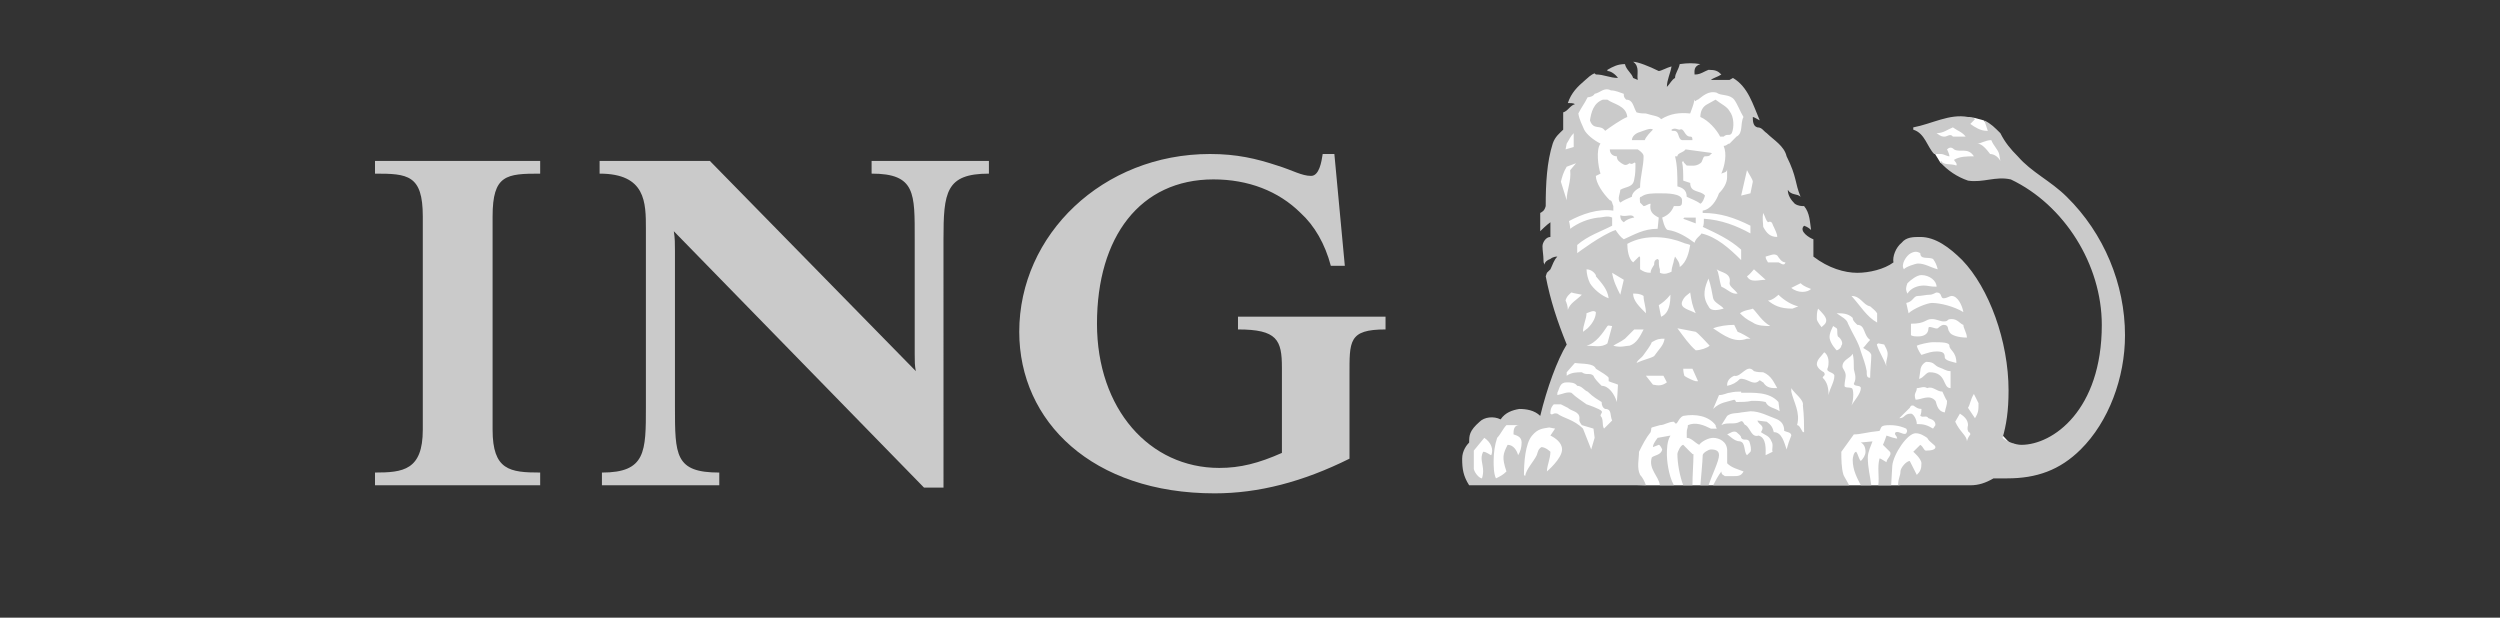 <svg width="170" height="42" viewBox="0 0 170 42" fill="none" xmlns="http://www.w3.org/2000/svg">
<rect x="0" y="0" width="170" height="42" fill="#333333" stroke="none"/>
<path d="M105.551 12.897L105.768 11.295L106.088 9.805L106.626 9.058L106.944 7.463L107.591 6.186L108.449 5.862L109.843 5.757C109.843 5.757 112.098 6.076 112.422 6.076C112.741 6.076 115.295 6.187 115.295 6.187L117.335 5.863L118.408 6.502L118.942 8.419L120.23 11.086C120.23 11.086 120.551 12.36 120.77 12.682C120.982 13.001 122.057 17.136 122.379 17.346C122.701 17.559 126.115 19.373 126.115 19.373L129.014 18.838L129.441 17.134L130.84 16.6L132.982 17.982C132.982 17.982 135.126 23.419 135.346 23.739C135.55 24.061 135.646 27.231 135.646 27.231V29.043L137.148 30.641C137.148 30.641 136.404 29.59 137.472 30.641C139.083 32.239 150.224 22.461 137.357 12.149L135.553 12.044L133.682 12.066L131.945 11.059L131.595 10.49L131.575 8.658L133.402 8.257L134.216 8.003L134.896 8.186L136.475 9.996L137.544 11.28L138.653 12.293L142.815 17.349L144.03 20.794L143.161 26.797L140.044 31.015L135.033 32.306L129.07 33.001H111.923L100.269 32.612L99.785 30.852L100.692 29.489L103.221 28.252L104.687 28.806L105.039 28.229L106.794 23.431L105.703 19.593L105.75 18.69L106.371 17.304L105.551 12.897Z" fill="white"/>
<path d="M91.766 25.551V31.19C88.594 32.766 85.586 33.548 82.593 33.548C74.297 33.548 69.309 28.675 69.309 22.562C69.309 15.953 74.99 10.472 82.28 10.472C84.101 10.472 85.427 10.786 86.849 11.255C87.883 11.572 88.514 11.961 89.151 11.961C89.704 11.961 89.862 11.019 89.943 10.472H90.737L91.448 18.076H90.496C90.101 16.581 89.389 15.346 88.439 14.479C86.931 12.986 84.871 12.199 82.518 12.199C77.527 12.199 74.595 16.109 74.595 22.01C74.595 27.807 78.162 31.819 82.913 31.819C84.338 31.819 85.586 31.502 87.17 30.798V25.003C87.17 23.111 86.849 22.402 84.183 22.402V21.534H94.217V22.402C91.686 22.404 91.766 23.191 91.766 25.551ZM64.157 16.27L64.158 33.156H62.832L45.819 15.722C45.897 16.193 45.897 16.583 45.897 17.056V27.651C45.897 30.954 45.897 32.134 48.911 32.134V33H40.931V32.134C43.922 32.134 43.921 30.721 43.921 27.651V15.56C43.921 13.773 43.921 11.807 40.773 11.807V10.944H48.272L62.276 25.236C62.2 24.839 62.2 24.606 62.2 24.055V16.269C62.2 13.144 62.276 11.806 59.269 11.806V10.944H67.246V11.807C64.315 11.807 64.157 13.069 64.157 16.27ZM25.5 32.999V32.133C27.404 32.133 28.75 31.977 28.75 29.221V14.717C28.75 11.883 27.718 11.807 25.5 11.807V10.944H36.732V11.807C34.431 11.807 33.496 11.883 33.496 14.717V29.221C33.496 31.977 34.671 32.133 36.732 32.133V32.999H25.5Z" fill="#CACACA"/>
<path d="M136.025 10.944C135.861 10.629 135.558 10.473 135.329 10.473C135.091 10.159 134.774 9.766 134.46 9.766C134.695 9.766 135.014 9.528 135.409 9.528C135.558 9.918 135.861 10.159 135.942 10.473L136.025 10.944ZM144.5 22.799C144.5 19.336 143.076 15.874 140.535 13.379C139.426 12.282 138.159 11.729 137.207 10.629C136.735 10.159 136.338 9.686 136.025 9.055C135.626 8.662 135.41 8.427 134.936 8.188L135.171 8.897H135.093C134.697 8.897 134.3 8.662 133.982 8.427L134.298 8.108C134.224 7.955 133.982 7.955 133.823 7.955C132.56 7.717 131.368 8.427 130.102 8.662V8.818C130.896 9.056 131.05 9.999 131.526 10.474H132.002C132.163 10.474 132.399 10.63 132.562 10.63C132.562 10.474 132.4 10.16 132.4 10.16C132.562 9.999 132.717 9.999 132.877 10.16C133.274 10.394 133.826 9.999 134.226 10.63C133.749 10.63 133.274 10.63 132.877 10.867C132.877 10.945 133.115 11.101 133.036 11.257C132.64 11.101 132.164 11.257 132.002 10.945L131.927 11.022C132.439 11.598 133.093 12.032 133.826 12.283C134.854 12.442 135.706 11.964 136.738 12.202C140.379 13.934 142.922 17.999 142.922 22.092C142.922 27.891 139.596 30.249 137.451 30.249C137.053 30.249 136.427 30.014 136.174 29.776C136.425 28.91 136.582 27.967 136.582 26.551C136.582 23.193 135.253 19.578 133.431 17.686C132.563 16.824 131.611 16.114 130.58 16.114C130.104 16.114 129.627 16.114 129.31 16.509C128.915 16.824 128.677 17.449 128.755 17.843C128.124 18.316 127.092 18.551 126.299 18.551C125.427 18.551 124.342 18.237 123.312 17.449V16.272C123.072 16.195 122.284 15.724 122.679 15.349C122.915 15.429 123.072 15.559 123.153 15.642C123.073 15.116 123.073 14.483 122.679 14.015C122.52 14.015 122.284 14.015 122.046 13.855C121.808 13.617 121.57 13.3 121.57 12.908C121.808 13.3 122.199 13.147 122.439 13.379C122.045 12.441 122.199 12.044 121.489 10.629C121.326 9.918 120.618 9.528 120.139 9.055C119.899 8.897 119.822 8.662 119.506 8.662C119.191 8.582 119.191 8.187 119.191 7.955C119.269 7.955 119.506 8.108 119.663 8.187C119.191 7.086 118.873 5.91 117.842 5.301L117.61 5.434H116.342C116.493 5.301 116.812 5.226 117.053 5.064C116.811 4.829 116.659 4.748 116.177 4.748C115.94 4.829 115.623 5.064 115.308 5.064H115.229C115.229 4.829 115.156 4.515 115.623 4.359C115.155 4.281 114.774 4.281 114.221 4.359C114.143 4.748 113.903 4.987 113.903 5.301C113.664 5.434 113.589 5.671 113.348 5.91C113.348 5.434 113.589 4.987 113.664 4.515C113.348 4.596 112.955 4.829 112.792 4.829C112.163 4.515 111.369 4.2 111.051 4.2C111.525 4.515 111.286 5.064 111.368 5.434L111.051 5.3C110.97 4.987 110.577 4.748 110.497 4.359C110.021 4.359 109.704 4.515 109.304 4.748V4.829C109.545 4.829 109.861 5.064 110.021 5.3C109.466 5.3 109.071 5.064 108.517 5.064L108.434 4.987C108.201 5.064 107.959 5.3 107.806 5.434C107.25 5.91 106.854 6.303 106.612 7.006C106.772 7.006 107.01 7.006 107.091 7.086C106.772 7.166 106.612 7.558 106.297 7.641V8.817C106.06 9.055 105.742 9.289 105.584 9.766C105.19 11.02 105.108 12.44 105.108 14.013C105.029 14.323 104.887 14.402 104.735 14.481V15.722C104.735 15.722 105.19 15.268 105.428 15.113V16.112C105.109 16.112 104.889 16.507 104.889 16.74C104.889 17.054 104.957 17.371 104.957 17.684C104.957 17.841 104.957 17.841 105.03 17.998C105.03 17.841 105.19 17.684 105.428 17.608C105.428 17.608 105.585 17.447 105.901 17.447C105.661 17.684 105.585 17.998 105.428 18.315L105.19 18.55L105.109 18.786C105.428 20.438 105.901 21.857 106.536 23.427C105.901 24.45 105.191 26.395 104.736 28.28C104.339 27.891 103.782 27.809 103.309 27.809C102.833 27.891 102.362 28.048 102.041 28.518C101.567 28.28 100.932 28.358 100.616 28.677C99.903 29.302 99.903 29.619 99.903 30.091C99.745 30.248 99.427 30.642 99.427 31.191C99.427 31.896 99.505 32.374 99.903 33H111.924C111.847 32.766 111.687 32.449 111.529 32.294C111.288 31.822 111.453 31.192 111.453 30.721C111.687 30.249 111.925 29.774 112.243 29.386C112.321 29.146 112.243 29.146 112.321 29.069L112.876 28.91C113.195 28.91 113.432 28.677 113.829 28.677C114.067 29.069 114.067 28.439 114.463 28.28C115.311 28.128 116.181 28.28 116.661 28.91C116.661 29.069 116.735 29.069 116.735 29.148H116.342C115.864 28.91 115.31 28.677 114.776 28.91C114.776 29.148 114.699 29.148 114.699 29.386V29.774C115.013 29.774 115.23 30.091 115.546 30.248C115.704 30.013 116.179 29.774 116.493 29.774C116.893 29.774 117.448 30.014 117.448 30.642V31.505C117.764 31.822 118.159 31.897 118.561 32.06C118.399 32.375 118.159 32.375 117.927 32.375H117.287C117.209 32.295 117.053 32.295 117.053 32.06C116.812 32.375 116.659 32.685 116.493 33.001H125.742C125.585 32.685 125.425 32.45 125.357 32.295C125.21 31.823 125.21 31.193 125.21 30.722L126.061 29.54C126.536 29.54 126.937 29.386 127.805 29.302C127.961 29.069 127.805 28.91 128.516 28.91C129.067 28.91 129.468 29.069 129.624 29.148C129.705 29.303 129.705 29.303 129.624 29.464C129.468 29.62 129.15 29.303 128.913 29.387C128.754 29.541 128.993 29.62 128.993 29.776C129.152 29.933 128.282 29.619 128.282 29.619C128.282 29.619 128.123 30.091 128.04 30.249L128.516 30.721C128.676 30.955 128.281 31.192 128.281 31.429C128.122 31.349 127.804 31.109 127.804 31.191C127.645 31.821 127.804 32.374 127.724 33H128.598L128.676 31.666C128.752 30.877 129.704 29.462 130.261 29.462C130.577 29.462 130.814 29.619 131.05 29.775C131.209 30.091 131.609 30.248 131.609 30.404C131.609 30.563 131.368 30.642 130.971 30.642C130.814 30.642 130.814 30.404 130.579 30.249L130.103 30.72C130.103 30.72 130.658 31.191 130.658 31.504C130.658 31.896 130.58 32.059 130.343 32.293L129.864 31.348C129.626 31.348 129.231 31.82 129.231 32.058C129.231 32.373 129.07 32.529 129.07 32.999H133.985C134.541 33 135.017 32.842 135.561 32.529H136.497C138.474 32.529 140.065 31.977 141.488 30.562C143.391 28.676 144.501 25.687 144.5 22.799ZM127.331 30.013L126.536 30.09C126.855 30.247 126.855 30.641 126.855 30.72C126.855 30.953 126.695 31.191 126.536 31.348C126.38 31.191 126.38 30.953 126.222 30.72C126.062 30.72 125.984 31.108 125.984 31.271C125.984 31.978 126.298 32.531 126.536 32.999H127.248C127.171 32.373 127.011 31.82 127.011 31.108C127.011 30.72 127.248 30.247 127.331 30.013ZM116.893 30.953C116.893 30.641 116.659 30.563 116.342 30.563C116.179 30.563 115.785 30.8 115.785 30.953C115.785 31.271 115.625 32.999 115.625 32.999H116.179C116.418 32.293 116.893 31.348 116.893 30.953ZM115.156 30.875C115.088 30.875 115.229 31.032 114.46 30.247C114.301 30.247 114.064 30.719 114.064 30.875C114.064 31.503 114.222 32.373 114.46 32.999H115.087C115.087 32.293 115.156 31.503 115.156 30.875ZM113.826 32.999C113.429 32.293 113.348 31.19 113.348 30.953C113.348 30.563 113.348 30.013 113.591 29.618L112.72 29.774C112.481 30.091 112.399 30.248 112.399 30.404L112.796 30.248C112.873 30.248 112.956 30.404 113.03 30.563C112.957 30.953 112.481 30.953 112.32 31.109C112.08 31.896 112.796 32.374 112.874 33H113.826V32.999ZM133.667 9.29H132.796C132.638 9.055 132.4 9.29 132.245 9.29C132.082 9.29 132.002 9.29 131.687 9.055C132.163 9.055 132.399 8.817 132.796 8.662C133.114 8.897 133.43 8.975 133.667 9.29ZM131.765 18.314C131.209 18.157 130.897 17.92 130.417 17.92C130.262 17.92 129.55 18.157 129.469 18.314C129.231 17.998 129.626 17.371 129.945 17.213C130.262 17.054 130.417 17.134 130.579 17.213C130.579 17.684 131.132 17.447 131.447 17.608C131.61 17.841 131.687 17.998 131.765 18.314ZM131.687 19.496C131.21 19.496 131.132 19.417 130.816 19.417C130.417 19.417 129.945 19.576 129.705 19.966C129.549 19.652 129.624 19.496 129.705 19.26C129.945 19.026 130.342 18.706 130.657 18.706C131.21 18.705 131.687 19.098 131.687 19.496ZM133.509 21.223C132.875 20.831 131.926 20.6 131.369 20.6C131.051 20.6 130.103 20.986 129.784 21.302L129.626 20.6C130.103 20.516 130.103 20.126 130.418 20.126C130.659 20.126 130.973 20.042 131.211 20.042C131.448 20.042 131.611 19.889 131.688 19.889C132.082 19.889 131.927 20.282 132.164 20.282C132.4 20.282 132.562 20.125 132.717 20.125C133.114 20.125 133.43 20.753 133.509 21.223ZM133.749 22.956C133.192 22.956 132.638 22.799 132.562 22.564C132.4 22.404 132.562 22.091 132.164 22.091C132.003 22.091 131.766 22.325 131.766 22.325C131.61 22.404 131.133 22.091 131.133 22.325C131.133 22.719 130.817 22.878 130.418 22.878C130.263 22.878 130.104 22.878 129.946 22.8V22.013C130.972 22.013 130.898 21.696 131.37 21.696C131.688 21.696 131.927 21.857 132.164 21.857C132.562 21.857 132.322 21.696 132.717 21.696C133.114 21.696 133.274 22.013 133.51 22.092C133.509 22.323 133.749 22.639 133.749 22.956ZM133.034 24.682C132.794 24.607 132.244 24.529 132.244 24.292C132.244 23.979 132.082 23.899 131.685 23.899C131.368 23.899 131.131 23.979 130.657 24.133C130.657 24.133 130.416 23.824 130.342 23.506C130.498 23.427 131.132 23.27 131.447 23.27C132.002 23.27 132.56 23.27 132.56 23.506C132.562 23.823 133.034 23.898 133.034 24.682ZM119.191 12.358L119.032 13.145L118.398 13.3L118.795 11.573C118.954 11.885 119.191 12.201 119.191 12.358ZM134.539 27.414C134.539 27.889 134.539 28.046 134.298 28.438L133.823 27.731C133.982 27.493 133.982 27.18 134.224 26.788L134.539 27.414ZM132.638 26.393C132.082 26.393 132.399 25.314 131.21 25.314C130.972 25.314 130.817 25.688 130.499 25.766L130.58 25.237C130.58 25.076 130.658 24.762 130.972 24.607C131.61 24.607 131.447 24.842 131.926 25.006C132.164 25.074 132.321 25.237 132.638 25.237V26.393ZM127.645 21.933C126.937 21.539 126.535 20.831 125.902 20.125C126.535 20.125 126.694 20.753 127.17 20.83C127.33 20.986 127.486 21.068 127.645 21.301V21.933ZM120.852 16.112C120.378 16.112 120.139 15.874 119.899 15.427C119.899 15.19 119.822 14.875 119.899 14.481C120.062 14.795 120.062 14.951 120.219 15.113C120.537 14.951 120.537 15.347 120.618 15.427C120.697 15.64 120.852 15.874 120.852 16.112ZM133.983 29.538C133.824 29.774 133.824 29.774 133.749 30.012C133.749 29.617 133.273 29.384 132.955 28.674L133.274 28.126C133.51 28.278 133.826 28.514 133.826 28.908C133.826 28.908 133.75 29.145 133.826 29.3C133.824 29.385 133.983 29.385 133.983 29.538ZM132.399 27.258C132.399 27.574 132.321 27.65 132.244 28.045C131.685 27.965 131.685 27.337 131.609 27.258C131.209 26.787 130.657 27.18 130.262 27.18C130.103 26.708 130.342 26.708 130.342 26.393C130.579 26.393 130.816 26.236 131.05 26.393C131.446 26.236 131.685 26.629 132.081 26.629C132.164 26.788 132.321 27.18 132.399 27.258ZM128.359 24.056C128.359 24.371 128.2 24.607 128.283 24.924C128.124 24.45 127.807 23.979 127.647 23.506C127.647 23.427 127.567 23.427 127.726 23.349L128.123 23.426C128.2 23.583 128.359 23.823 128.359 24.056ZM121.411 17.841C121.326 18.157 121.015 17.841 120.935 17.841H120.221C120.139 17.684 120.063 17.608 120.063 17.447C120.379 17.372 120.618 17.213 120.853 17.372C121.015 17.608 121.169 17.841 121.411 17.841ZM123.152 19.651C122.913 19.889 122.283 19.965 121.808 19.576L122.442 19.259C122.678 19.496 122.994 19.576 123.152 19.651ZM127.248 24.132C127.248 24.606 127.171 25.156 127.171 25.687C126.937 25.687 126.937 25.551 126.937 25.236C126.855 24.761 126.694 24.37 126.536 23.898C126.378 23.268 125.984 22.718 125.665 22.011C125.587 21.694 125.21 21.539 124.894 21.302C125.285 21.302 125.665 21.302 125.984 21.616C125.984 21.773 126.061 21.856 126.298 22.09C126.855 22.09 126.694 22.798 127.171 23.113C126.937 23.348 126.855 23.504 126.695 23.659C126.937 23.823 127.171 23.898 127.248 24.132ZM124.184 21.774C124.184 22.012 124.025 22.091 123.865 22.245C123.865 22.245 123.545 21.857 123.545 21.695C123.545 21.382 123.545 21.224 123.629 20.987C123.865 21.223 124.184 21.539 124.184 21.774ZM131.61 28.908L131.447 29.145C131.053 28.908 130.817 28.834 130.343 28.834C130.343 28.515 130.103 28.127 129.946 28.127C129.469 28.127 129.551 28.438 129.152 28.438L129.864 27.731C129.946 27.574 129.946 27.574 130.104 27.574C130.344 27.731 130.418 27.807 130.659 27.807C130.659 27.965 130.659 28.046 130.58 28.278C130.818 28.437 130.973 28.203 131.135 28.437C131.369 28.515 131.61 28.595 131.61 28.908ZM125.21 23.505C125.21 23.66 124.976 23.823 124.894 23.823C124.894 23.823 124.501 23.426 124.422 23.032C124.341 22.719 124.657 22.169 124.657 22.169L124.894 22.325C124.976 22.404 124.894 22.64 124.976 22.878C125.21 23.032 125.357 23.349 125.21 23.505ZM119.032 15.874C118.08 15.347 117.053 14.951 115.863 14.875C115.863 15.113 115.863 15.347 115.785 15.427C116.733 15.874 117.61 16.27 118.398 16.975V17.684C117.609 16.898 116.733 16.112 115.701 15.874C115.623 16.032 115.308 16.193 115.229 16.507C114.696 16.112 114.063 15.723 113.428 15.64C113.192 15.64 113.029 14.795 113.029 14.795C113.428 14.638 113.664 14.402 113.825 14.013H114.141C114.38 14.013 114.38 13.852 114.38 13.617C114.38 13.146 113.348 13.146 112.872 13.146C112.317 13.146 111.921 13.146 111.606 13.379C111.449 13.379 111.524 13.617 111.524 13.775L111.762 14.014C111.921 14.014 112.079 13.854 112.24 13.854C112.162 14.324 112.317 14.56 112.795 14.796L112.719 15.558C111.762 15.558 111.127 15.957 110.417 16.271C110.18 16.113 110.022 15.876 109.861 15.641C108.911 15.957 107.25 17.214 107.25 17.214V16.659C107.959 16.032 108.911 15.722 109.626 15.347V14.795C109.305 14.638 108.993 14.795 108.677 14.795C107.986 14.88 107.329 15.143 106.773 15.557C106.773 15.347 106.692 15.032 106.692 15.032C107.567 14.559 108.677 14.165 109.707 14.323V14.013C109.626 13.852 109.626 13.617 109.467 13.617C108.992 13.146 108.518 12.44 108.518 11.963L108.834 11.807C108.675 11.337 108.518 10.159 108.834 9.766C108.358 9.528 107.883 9.132 107.724 8.817C107.565 8.426 107.407 8.187 107.327 7.717C107.566 7.245 107.724 7.086 107.959 6.614C108.118 6.614 108.357 6.539 108.434 6.38C108.834 6.303 109.073 5.91 109.545 6.147C109.861 6.147 110.18 6.303 110.417 6.38C110.417 6.539 110.417 6.614 110.577 6.777C111.051 6.777 111.051 7.245 111.285 7.641C111.524 7.717 111.761 7.717 111.921 7.717C112.398 7.875 112.792 7.875 112.954 8.108C113.588 7.717 114.22 7.641 114.931 7.717C115.01 7.481 115.155 7.166 115.228 6.777C115.307 7.006 115.307 6.777 115.463 6.777C115.783 6.539 116.175 6.147 116.731 6.303C117.05 6.539 117.609 6.38 117.925 6.777C118.154 7.086 118.316 7.558 118.556 7.955C118.316 8.426 118.556 9.055 118.079 9.29L117.609 9.766C117.445 9.766 117.445 9.918 117.207 9.918C117.445 10.473 117.286 11.256 117.05 11.807C117.207 11.729 117.443 11.729 117.443 11.495V12.044C117.443 12.441 117.206 12.827 116.889 13.145C116.731 13.616 116.339 14.243 115.782 14.322V14.48C116.968 14.48 117.924 14.794 119.029 15.346V15.874H119.032ZM122.283 20.831L121.886 20.987C121.015 20.987 120.618 20.754 120.221 20.437C120.538 20.437 120.935 20.042 120.935 20.042C121.326 20.437 121.885 20.753 122.283 20.831ZM120.063 19.025C119.585 19.025 119.033 19.259 118.796 18.785C118.955 18.705 119.113 18.473 119.269 18.314L120.063 19.025ZM126.536 26.393C126.536 26.788 126.061 27.259 125.903 27.575C126.062 27.181 126.062 26.393 125.903 26.393C125.743 26.316 125.427 26.393 125.427 26.236C125.427 26.001 125.508 25.688 125.508 25.552C125.508 25.237 125.287 25.076 125.287 24.924C125.287 24.45 125.825 24.371 125.984 24.056C126.062 24.371 126.062 24.682 126.062 25.074C126.062 25.236 126.299 25.687 126.062 26.081C126.061 26.315 126.536 26.156 126.536 26.393ZM124.737 25.551C124.737 26 124.424 26.392 124.342 26.866C124.342 26.393 124.264 26 123.944 25.687C123.944 25.551 124.185 25.551 124.027 25.313C124.027 25.313 123.546 25.073 123.546 24.759C123.546 24.448 123.866 24.213 124.027 23.977C124.027 23.897 124.342 24.131 124.342 24.605C124.342 24.68 124.342 24.922 124.264 25.073C124.184 25.314 124.737 25.314 124.737 25.551ZM118.159 19.965C117.764 20.041 117.448 19.651 117.053 19.495C116.893 19.024 116.893 18.549 116.733 18.314C117.053 18.549 117.762 18.549 117.61 19.258C117.61 19.496 117.927 19.651 118.159 19.965ZM120.379 22.169C120.063 22.169 119.506 22.169 119.191 21.932C118.716 21.694 118.561 21.539 118.317 21.301C118.636 21.068 119.032 21.068 119.191 20.986C119.506 21.301 119.822 21.856 120.379 22.169ZM107.011 9.997L106.458 10.159L106.535 9.766C106.692 9.528 106.773 9.29 107.011 9.055V9.997ZM117.209 20.986C116.893 21.068 116.342 21.223 116.178 20.83C115.703 20.125 115.941 19.495 116.178 18.942C116.342 19.416 116.418 19.887 116.493 20.282C116.576 20.6 117.053 20.753 117.209 20.986ZM114.934 16.659C114.855 17.133 114.697 17.841 114.222 18.156C114.222 17.841 114.064 17.684 113.903 17.447L113.827 17.684C113.827 17.841 113.666 18.156 113.666 18.473C113.511 18.549 113.195 18.705 112.874 18.549V18.314C112.798 18.156 112.798 17.841 112.798 17.684L112.721 17.608C112.483 17.684 112.483 17.841 112.483 17.998C112.4 18.156 112.243 18.314 112.243 18.549C111.924 18.549 111.765 18.473 111.527 18.314V17.608C111.527 17.447 111.527 17.447 111.453 17.447L111.053 17.841C110.737 17.608 110.657 16.975 110.657 16.582C111.925 15.874 113.512 16.112 114.463 16.507C114.617 16.582 114.775 16.582 114.934 16.659ZM119.032 23.032H118.795C117.926 23.349 117.208 22.799 116.493 22.325C116.892 22.169 117.446 22.091 117.926 22.091L118.158 22.563C118.398 22.639 118.796 22.876 119.032 23.032ZM107.17 11.1L106.773 11.572C106.854 12.357 106.535 12.906 106.535 13.616L106.14 12.357C106.22 12.043 106.298 11.728 106.535 11.336L107.17 11.1ZM115.31 21.301C114.934 21.068 114.222 20.986 114.381 20.516C114.537 20.126 114.775 20.042 114.934 19.889C115.012 20.437 115.087 20.831 115.31 21.301ZM122.678 29.385H122.595C122.441 29.145 122.361 28.909 122.2 28.909C122.442 28.046 121.964 27.338 121.808 26.629V26.393C122.048 26.788 122.679 27.18 122.596 27.574C122.678 28.278 122.678 28.908 122.678 29.385ZM120.852 26.393C120.459 26.393 120.139 26.393 119.899 26.001C119.822 26.001 119.662 25.766 119.584 25.922C119.191 26.236 118.795 25.688 118.317 25.766C118.086 26.011 117.78 26.176 117.446 26.236V26.157C117.446 25.922 117.609 25.688 117.926 25.552C118.398 25.688 118.795 24.682 119.268 25.237C119.505 25.314 119.743 25.314 119.898 25.314C120.459 25.551 120.618 26 120.852 26.393ZM113.589 20.041C113.589 20.6 113.51 21.301 112.955 21.539L112.796 20.754C113.03 20.6 113.271 20.437 113.589 20.041ZM116.257 23.505C116.102 23.66 115.625 23.821 115.31 23.821C114.855 23.426 114.537 22.956 114.064 22.323L115.31 22.563C115.545 22.719 116.022 23.268 116.257 23.505ZM121.015 27.965C120.697 27.73 120.221 27.73 120.063 27.337C119.744 27.258 119.506 27.258 119.113 27.258C118.796 27.337 118.399 27.337 118.082 27.337C118.001 27.337 118.082 27.258 117.927 27.18C117.448 27.337 116.971 27.337 116.493 27.807L116.893 26.866C117.209 26.866 117.448 26.708 117.61 26.708C117.927 26.629 118.159 26.629 118.399 26.629V26.708C119.269 26.708 120.302 26.629 120.935 27.338L121.015 27.965ZM111.923 21.301C111.45 20.83 111.051 20.436 111.051 19.965C111.286 19.965 111.525 19.965 111.762 20.125C111.764 20.516 111.923 20.831 111.923 21.301ZM110.417 19.024L110.18 20.041C109.944 19.575 109.704 19.098 109.625 18.549L110.417 19.024ZM121.808 29.618C121.678 29.925 121.572 30.241 121.49 30.563C121.326 30.091 121.169 29.385 120.618 29.385C120.537 29.068 120.459 28.909 120.139 28.676L119.506 28.596C119.584 28.909 120.063 28.909 119.744 29.385C120.063 29.618 120.302 29.618 120.459 30.013C120.618 30.248 120.459 30.563 120.537 30.72L120.062 30.953C120.062 30.563 120.137 29.773 119.584 29.618C119.112 29.774 119.032 29.146 118.716 28.909C118.559 28.909 118.559 28.517 118.317 28.676C117.927 28.909 117.446 28.676 117.053 28.909L117.446 28.279C117.763 28.046 118.08 28.127 118.398 28.046L119.032 27.966C119.662 27.966 120.219 28.279 120.852 28.517C121.169 28.676 121.326 28.909 121.326 29.301C121.49 29.385 121.808 29.385 121.808 29.618ZM115.467 25.92H115.308C115.229 25.92 114.696 25.687 114.536 25.551C114.46 25.313 114.46 25.074 114.46 25.074H115.087L115.467 25.92ZM109.388 20.281C108.911 20.125 108.358 19.651 108.118 19.259C107.975 18.963 107.895 18.642 107.883 18.315C108.202 18.315 108.435 18.55 108.519 18.706V18.786C108.912 19.259 109.305 19.651 109.388 20.281ZM113.193 23.032C113.113 23.505 112.873 23.66 112.481 24.215C112.242 24.372 111.764 24.45 111.287 24.683C111.368 24.45 111.607 24.372 111.764 24.133C111.923 23.899 112.242 23.506 112.32 23.27C112.72 23.032 112.873 23.032 113.193 23.032ZM119.032 30.72L118.795 30.953C118.559 30.72 118.716 30.09 118.317 30.013C117.927 30.013 117.61 29.618 117.446 29.539L117.763 29.385C117.763 29.385 117.926 29.301 118.08 29.385C118.239 29.539 118.398 29.618 118.398 29.773C118.559 30.013 118.795 29.773 118.954 30.013C119.032 30.247 119.113 30.562 119.032 30.72ZM111.764 22.404C111.525 22.876 111.287 23.349 110.816 23.505C110.578 23.505 110.181 23.66 109.705 23.505C109.945 23.348 110.181 23.268 110.498 23.032L111.127 22.404H111.764ZM113.348 26C113.03 26.235 112.796 26.235 112.399 26.156L111.923 25.551H113.113L113.348 26ZM107.566 20.041C107.17 20.436 106.773 20.6 106.612 21.068C106.612 20.83 106.535 20.599 106.457 20.436C106.534 20.125 106.772 19.965 106.854 19.887C107.092 19.965 107.25 19.965 107.566 20.041ZM108.519 21.223C108.519 21.539 108.358 21.932 107.959 22.323L107.643 22.563C107.643 22.091 107.883 21.694 107.883 21.301C108.118 21.223 108.358 21.068 108.519 21.223ZM109.626 22.169L109.305 23.349C108.912 23.66 108.358 23.506 107.883 23.506C108.519 23.349 108.993 22.64 109.305 22.17C109.388 22.091 109.467 22.169 109.626 22.169ZM110.022 26.156C110.022 26.393 109.945 27.338 109.945 27.338C109.784 26.788 109.388 26.235 108.912 26.235C108.677 26.001 108.436 25.766 108.358 25.552C108.118 25.314 107.883 25.552 107.566 25.314C107.25 25.314 106.855 25.314 106.535 25.552V25.314L107.092 24.682C107.644 24.761 108.358 24.682 108.52 25.074C108.912 25.314 109.307 25.551 109.389 25.687V25.92C109.545 26 109.863 26.081 110.022 26.156ZM109.626 28.595L109.073 29.145C108.912 28.908 109.073 28.515 108.836 28.278C108.836 28.126 108.993 28.045 108.911 27.965C108.836 27.807 107.883 27.493 107.883 27.493C107.566 27.258 107.17 27.021 106.855 26.708C106.535 26.629 106.297 26.788 105.9 26.865V26.708C106.06 26.393 106.06 26.001 106.535 26.001C106.773 26.001 107.092 26.001 107.25 26.235C107.566 26.235 107.725 26.55 107.959 26.629C108.357 27.021 108.675 27.181 108.911 27.338C108.911 27.574 108.992 27.731 109.149 27.808C109.626 27.807 109.467 28.278 109.626 28.595ZM108.435 29.773L108.202 30.562L107.643 29.145C107.01 28.515 106.297 28.438 105.898 28.127C105.583 28.046 105.583 28.279 105.426 28.127C105.426 27.966 105.426 27.731 105.659 27.493H106.138L106.61 27.731C106.854 27.966 107.406 27.966 107.406 28.438C107.406 28.515 107.325 28.595 107.565 28.909L108.357 29.146L108.435 29.773ZM106.22 30.562C106.22 31.19 105.19 32.058 105.19 32.058C105.19 31.665 105.428 31.19 105.428 30.72C105.428 30.72 105.109 30.403 104.813 30.403C104.582 30.562 104.582 30.72 104.499 30.953C104.264 31.428 103.782 31.896 103.708 32.373L103.63 32.293C103.63 31.504 103.708 30.168 104.182 29.618C104.582 29.146 104.889 29.146 105.346 29.068L105.745 29.145L105.428 29.617C105.745 29.773 106.22 30.09 106.22 30.562ZM103.47 30.09C103.47 30.403 103.391 30.72 103.23 30.953C103.153 30.641 102.916 30.248 102.518 30.248C102.201 30.876 102.118 31.109 102.439 32.059C102.201 32.294 102.041 32.374 101.726 32.531C101.567 32.213 101.567 31.665 101.567 31.348C101.567 30.799 101.646 30.248 101.806 29.773C102.041 29.538 102.201 29.145 102.439 28.908H103.309C102.918 28.908 102.918 29.3 102.918 29.538C103.153 29.618 103.47 29.698 103.47 30.09ZM101.407 30.953C101.328 30.953 101.092 30.72 100.853 30.72C100.615 31.191 100.853 31.504 100.853 32.058C100.853 32.293 100.775 32.529 100.775 32.529C100.616 32.529 100.298 32.212 100.219 31.895V30.64L100.932 29.772C101.407 30.09 101.567 30.562 101.407 30.953ZM117.762 9.055C117.926 8.662 117.926 7.955 117.609 7.558C117.445 7.245 117.052 7.086 116.657 6.777L116.101 7.086C115.784 7.245 115.623 7.558 115.623 7.955C116.177 8.187 116.733 8.817 116.97 9.29H117.208C117.445 9.055 117.61 9.29 117.762 9.055ZM115.087 9.528C115.087 9.29 115.012 9.29 114.933 9.29C114.533 9.29 114.533 8.662 114.221 8.818C114.062 8.818 113.903 8.662 113.664 8.818C113.664 8.898 113.664 8.898 113.825 8.898C114.22 8.898 114.062 9.449 114.38 9.529H115.087V9.528ZM116.342 10.473C116.342 10.473 116.493 10.473 116.342 10.393L114.617 10.159C114.46 10.393 114.062 10.393 114.062 10.629H113.903C114.064 11.256 114.064 11.963 114.064 12.675C114.381 12.752 114.697 12.908 114.697 13.379C115.012 13.54 115.31 13.617 115.625 13.852C115.785 13.775 115.864 13.54 115.941 13.3C115.625 12.908 114.934 13.146 114.934 12.441L114.46 12.282C114.46 11.807 114.46 11.337 114.381 11.02L114.46 10.944C114.46 11.02 114.536 11.1 114.697 11.256C115.012 11.256 115.31 11.337 115.625 11.1C115.785 11.02 115.785 10.629 115.941 10.629C116.102 10.629 116.257 10.629 116.342 10.473ZM112.399 8.817C112.242 8.661 111.764 8.897 111.525 8.974C111.211 9.054 110.97 9.289 110.97 9.527H111.846C111.923 9.29 112.242 8.975 112.399 8.817ZM110.656 7.955C110.578 7.166 109.705 7.086 109.305 6.777H108.993C108.358 7.006 108.201 7.641 108.118 8.187C108.358 8.897 108.834 8.426 109.149 8.897C109.467 8.662 110.257 8.108 110.656 7.955ZM115.31 15.19V14.795H114.537L114.46 14.875L115.31 15.19ZM111.764 10.629C111.764 10.473 111.607 10.317 111.369 10.159H109.467C109.467 10.473 109.705 10.629 109.944 10.629C109.944 10.944 110.18 11.02 110.256 11.1C110.497 11.256 110.577 11.256 110.815 11.1C111.051 11.256 111.127 10.944 111.21 11.1C111.21 11.572 111.21 11.807 111.127 12.2C111.051 12.751 110.577 12.674 110.18 12.906C110.18 13.145 109.944 13.539 110.18 13.774C110.417 13.617 110.577 13.539 110.97 13.378C110.97 13.145 111.211 12.906 111.525 12.751C111.525 12.044 111.764 11.337 111.764 10.629ZM111.128 14.795C110.97 14.481 110.578 14.795 110.181 14.638C110.181 14.795 110.181 14.951 110.418 15.113C110.656 14.875 111.051 14.795 111.128 14.795Z" fill="#CACACA"/>
</svg>
